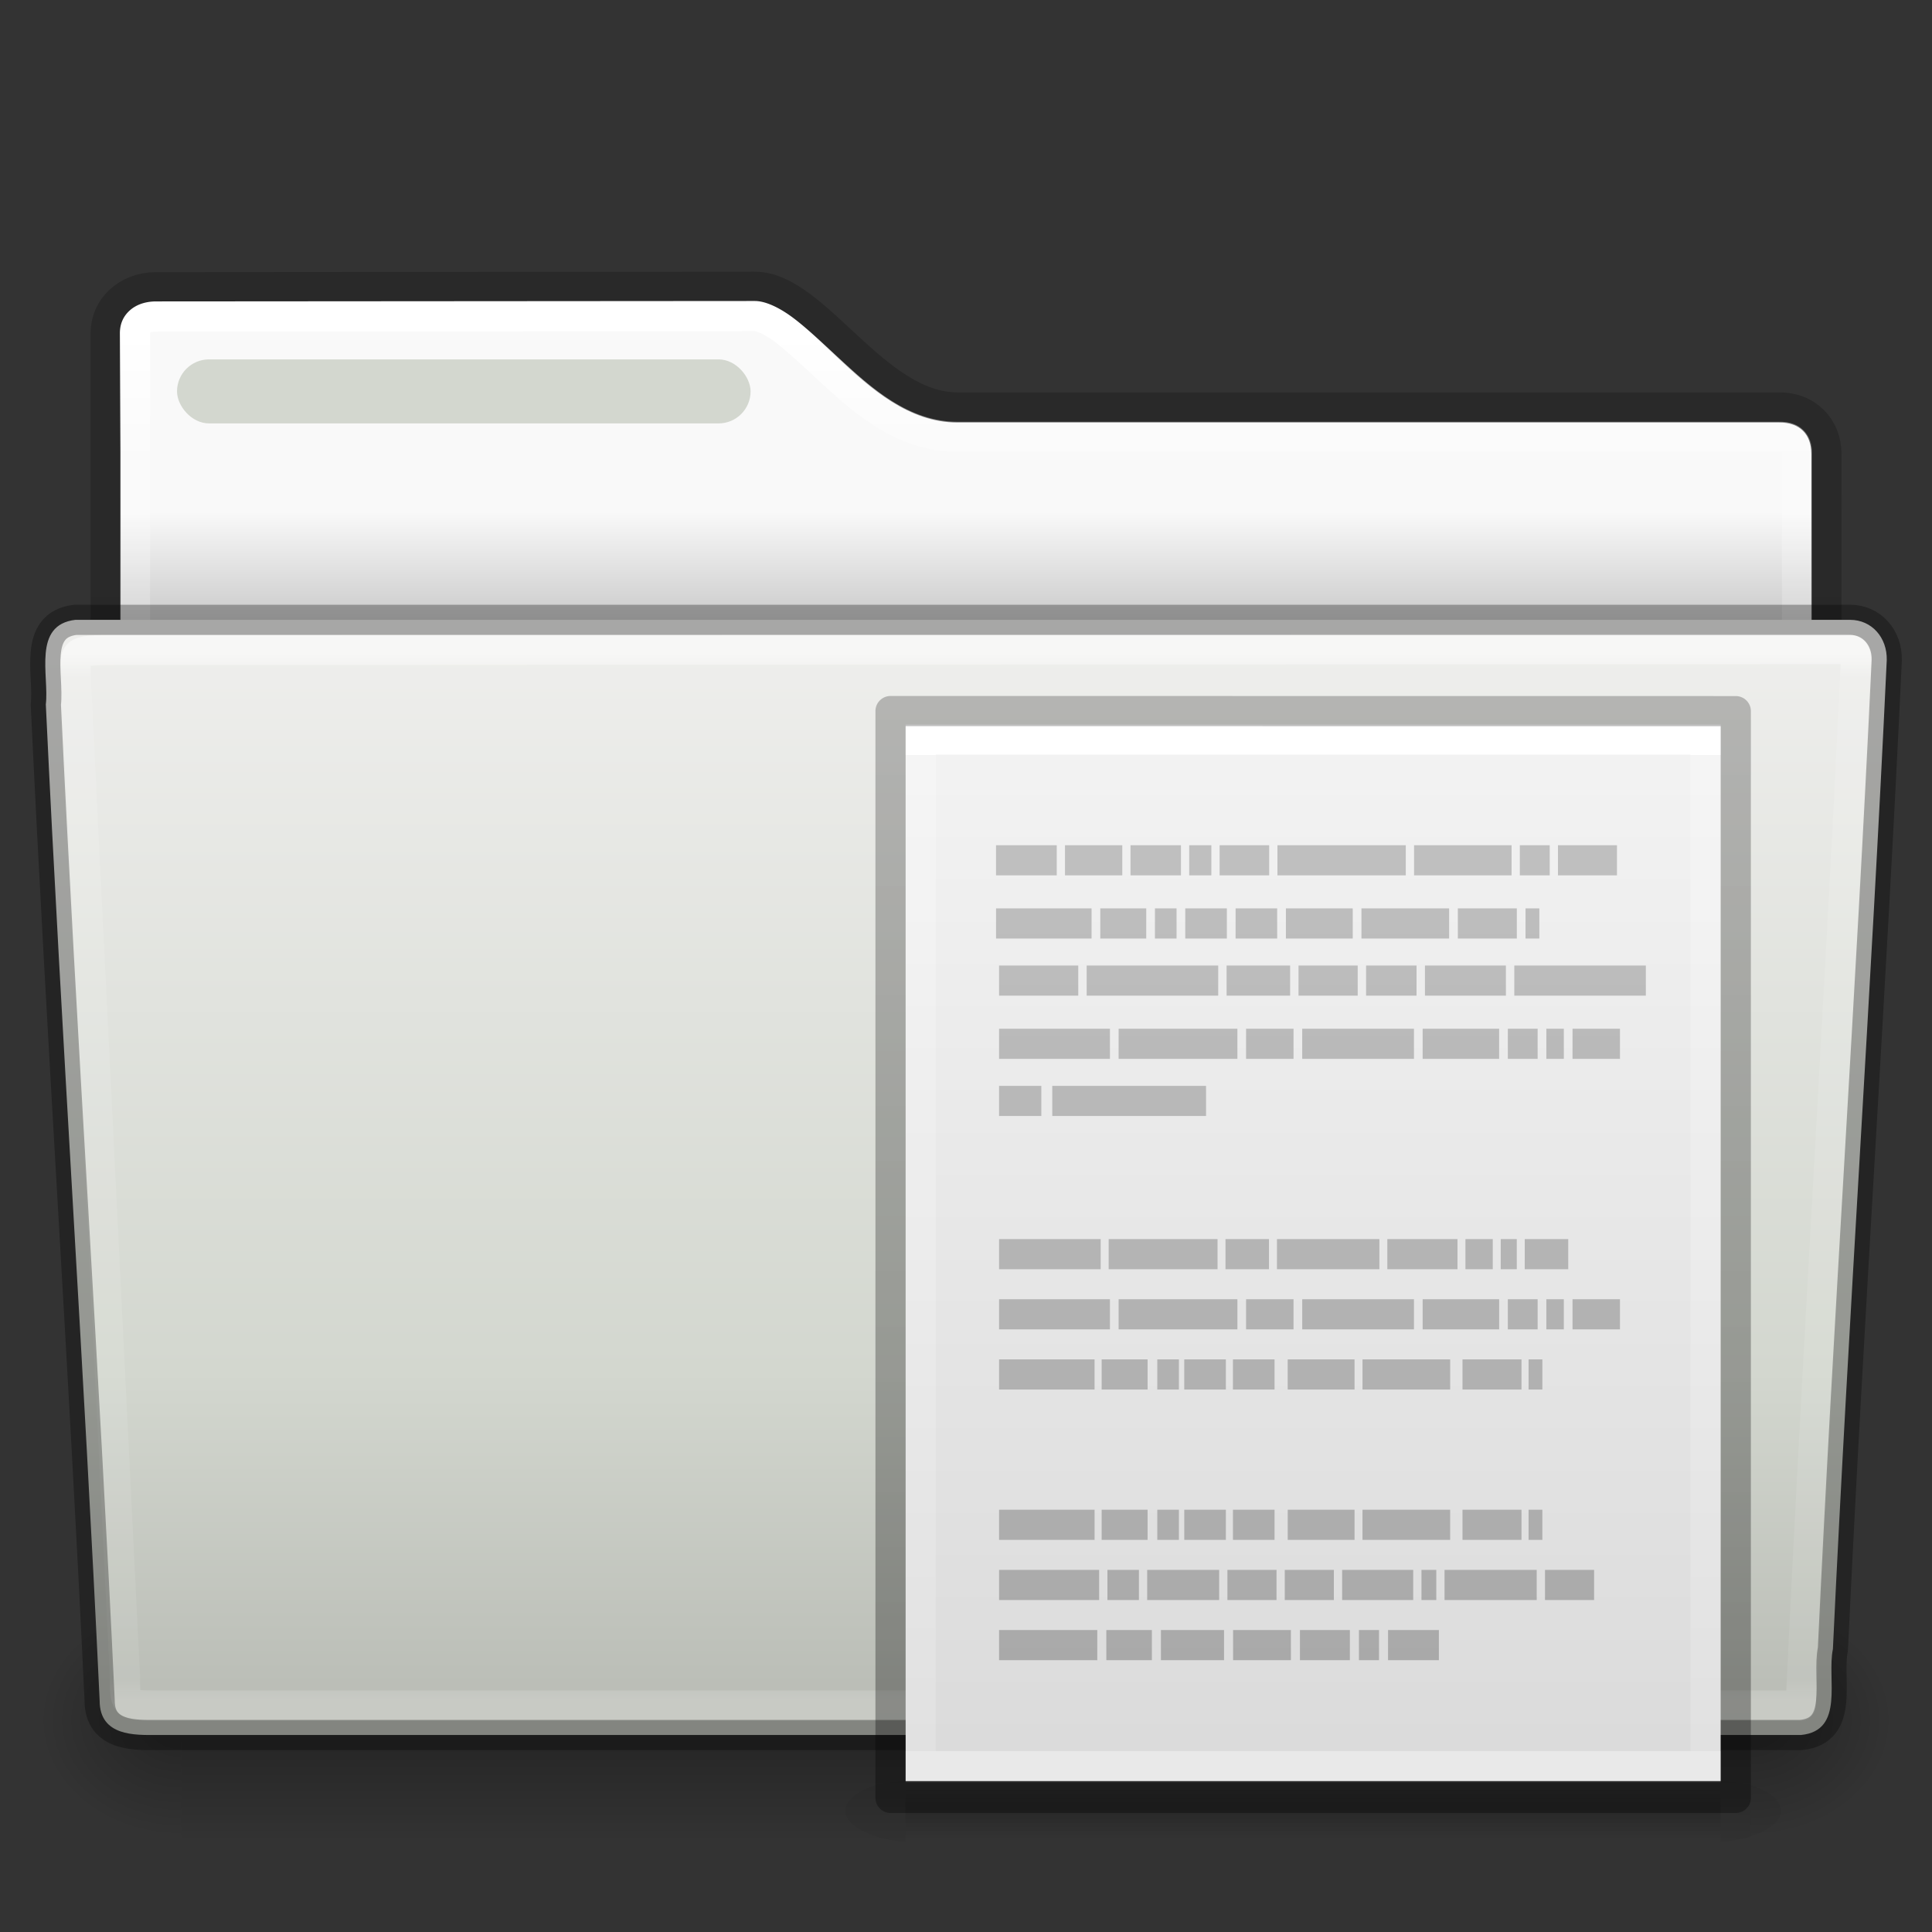 <?xml version="1.0" encoding="UTF-8" standalone="no"?>
<svg
   xmlns:dc="http://purl.org/dc/elements/1.1/"
   xmlns:cc="http://creativecommons.org/ns#"
   xmlns:rdf="http://www.w3.org/1999/02/22-rdf-syntax-ns#"
   xmlns:svg="http://www.w3.org/2000/svg"
   xmlns="http://www.w3.org/2000/svg"
   xmlns:xlink="http://www.w3.org/1999/xlink"
   version="1.1"
   width="64"
   height="64"
   id="svg22774">
  <rect width="100%" height="100%" fill="#333333" stroke="none"/>
  <defs
     id="defs22776">
    <linearGradient
       id="linearGradient4647">
      <stop
         offset="0"
         style="stop-color:#000000;stop-opacity:0.318"
         id="stop4649" />
      <stop
         offset="1"
         style="stop-color:#000000;stop-opacity:0.239"
         id="stop4651" />
    </linearGradient>
    <linearGradient
       id="linearGradient4583">
      <stop
         offset="0"
         style="stop-color:#ffffff;stop-opacity:1"
         id="stop4585" />
      <stop
         offset="0.239"
         style="stop-color:#ffffff;stop-opacity:0.235"
         id="stop4587" />
      <stop
         offset="0.979"
         style="stop-color:#ffffff;stop-opacity:0.157"
         id="stop4589" />
      <stop
         offset="1"
         style="stop-color:#ffffff;stop-opacity:0.392"
         id="stop4591" />
    </linearGradient>
    <linearGradient
       x1="97.539"
       y1="16.962"
       x2="97.539"
       y2="44.261"
       id="linearGradient5962"
       xlink:href="#linearGradient8272-8-8"
       gradientUnits="userSpaceOnUse"
       gradientTransform="matrix(1.321,0,0,1.268,-70.73,0.174)" />
    <linearGradient
       id="linearGradient8272-8-8">
      <stop
         id="stop8274-4"
         style="stop-color:#ffffff;stop-opacity:1"
         offset="0" />
      <stop
         id="stop8276-5"
         style="stop-color:#ffffff;stop-opacity:0.235"
         offset="0.022" />
      <stop
         id="stop8278-0"
         style="stop-color:#ffffff;stop-opacity:0.157"
         offset="0.979" />
      <stop
         id="stop8280-5-9"
         style="stop-color:#ffffff;stop-opacity:0.392"
         offset="1" />
    </linearGradient>
    <radialGradient
       cx="605.714"
       cy="486.648"
       r="117.143"
       fx="605.714"
       fy="486.648"
       id="radialGradient5950"
       xlink:href="#linearGradient5060-820-8"
       gradientUnits="userSpaceOnUse"
       gradientTransform="matrix(-0.04,0,0,0.033,30.205,40.921)" />
    <linearGradient
       id="linearGradient5060-820-8">
      <stop
         id="stop2681-37"
         style="stop-color:#000000;stop-opacity:1"
         offset="0" />
      <stop
         id="stop2683-05"
         style="stop-color:#000000;stop-opacity:0"
         offset="1" />
    </linearGradient>
    <linearGradient
       x1="302.857"
       y1="366.648"
       x2="302.857"
       y2="609.505"
       id="linearGradient5946"
       xlink:href="#linearGradient5048-585-1"
       gradientUnits="userSpaceOnUse"
       gradientTransform="matrix(0.108,0,0,0.033,-6.922,40.922)" />
    <linearGradient
       id="linearGradient5048-585-1">
      <stop
         id="stop2667-0"
         style="stop-color:#000000;stop-opacity:0"
         offset="0" />
      <stop
         id="stop2669-91"
         style="stop-color:#000000;stop-opacity:1"
         offset="0.5" />
      <stop
         id="stop2671-6"
         style="stop-color:#000000;stop-opacity:0"
         offset="1" />
    </linearGradient>
    <radialGradient
       cx="605.714"
       cy="486.648"
       r="117.143"
       fx="605.714"
       fy="486.648"
       id="radialGradient5942"
       xlink:href="#linearGradient5060-820-8"
       gradientUnits="userSpaceOnUse"
       gradientTransform="matrix(0.04,0,0,0.033,33.797,40.921)" />
    <linearGradient
       x1="117.774"
       y1="9.307"
       x2="117.774"
       y2="23.051"
       id="linearGradient5938"
       xlink:href="#linearGradient4583"
       gradientUnits="userSpaceOnUse"
       gradientTransform="matrix(1.275,0,0,1.218,-129.159,-0.339)" />
    <linearGradient
       id="linearGradient6404-7-5-7">
      <stop
         id="stop6406-1-8-2"
         style="stop-color:#f9f9f9;stop-opacity:1"
         offset="0" />
      <stop
         id="stop6408-9-6-4"
         style="stop-color:#c9c9c9;stop-opacity:1"
         offset="1" />
    </linearGradient>
    <linearGradient
       x1="62.989"
       y1="14.091"
       x2="62.989"
       y2="16.998"
       id="linearGradient22772"
       xlink:href="#linearGradient6404-7-5-7"
       gradientUnits="userSpaceOnUse"
       gradientTransform="matrix(1.314,0,0,1.29,-117.485,-1.222)" />
    <linearGradient
       gradientTransform="matrix(1.255,0,0,1.3,1.872,-0.654)"
       gradientUnits="userSpaceOnUse"
       xlink:href="#radialGradient2444"
       id="linearGradient12481"
       y2="43.761"
       x2="35.793"
       y1="17.118"
       x1="35.793" />
    <radialGradient
       r="23.097"
       gradientTransform="matrix(1.565,-9.5143e-8,6.1772e-8,1.016,-59.149,8.146)"
       cx="63.969"
       cy="14.113"
       gradientUnits="userSpaceOnUse"
       id="radialGradient2444">
      <stop
         offset="0"
         style="stop-color:#eeeeec"
         id="stop3618" />
      <stop
         offset="0.688"
         style="stop-color:#d3d7cf"
         id="stop3270" />
      <stop
         offset="1"
         style="stop-color:#babdb6"
         id="stop3620" />
    </radialGradient>
    <linearGradient
       xlink:href="#linearGradient4647"
       id="linearGradient4845"
       gradientUnits="userSpaceOnUse"
       gradientTransform="matrix(1.075,0,0,1.131,77.394,-1.937)"
       x1="-34.477"
       y1="51.262"
       x2="-34.477"
       y2="9.519" />
    <linearGradient
       id="linearGradient3769"
       y2="11.817"
       gradientUnits="userSpaceOnUse"
       x2="22.104"
       gradientTransform="matrix(1.02,0,0,1.841,43.802,-28.544)"
       y1="43.199"
       x1="22.104">
      <stop
         id="stop4340"
         style="stop-color:#8e8e8e"
         offset="0" />
      <stop
         id="stop4342"
         style="stop-color:#b5b5b5"
         offset="1" />
    </linearGradient>
    <linearGradient
       y2="2.906"
       x2="-51.786"
       y1="53.173"
       x1="-51.786"
       gradientTransform="matrix(0.646,0,0,0.732,71.828,20.71)"
       gradientUnits="userSpaceOnUse"
       id="linearGradient3148-6"
       xlink:href="#linearGradient4647" />
    <linearGradient
       gradientTransform="matrix(0.703,0,0,0.919,26.635,19.446)"
       gradientUnits="userSpaceOnUse"
       xlink:href="#linearGradient3977-9"
       id="linearGradient3013-2"
       y2="41.956"
       x2="24"
       y1="6.044"
       x1="24" />
    <linearGradient
       id="linearGradient3977-9">
      <stop
         offset="0"
         style="stop-color:#ffffff;stop-opacity:1"
         id="stop3979-1" />
      <stop
         offset="0"
         style="stop-color:#ffffff;stop-opacity:0.235"
         id="stop3981-2" />
      <stop
         offset="1"
         style="stop-color:#ffffff;stop-opacity:0.157"
         id="stop3983-7" />
      <stop
         offset="1"
         style="stop-color:#ffffff;stop-opacity:0.392"
         id="stop3985-0" />
    </linearGradient>
    <linearGradient
       gradientTransform="matrix(0.771,0,0,0.76,24.986,22.082)"
       gradientUnits="userSpaceOnUse"
       xlink:href="#linearGradient3600"
       id="linearGradient3016-9"
       y2="47.013"
       x2="25.132"
       y1="0.985"
       x1="25.132" />
    <linearGradient
       id="linearGradient3600">
      <stop
         offset="0"
         style="stop-color:#f4f4f4;stop-opacity:1"
         id="stop3602" />
      <stop
         offset="1"
         style="stop-color:#dbdbdb;stop-opacity:1"
         id="stop3604" />
    </linearGradient>
    <radialGradient
       gradientTransform="matrix(0.016,0,0,0.008,47.318,55.981)"
       gradientUnits="userSpaceOnUse"
       xlink:href="#linearGradient4647"
       id="radialGradient3021-3"
       fy="486.648"
       fx="605.714"
       r="117.143"
       cy="486.648"
       cx="605.714" />
    <radialGradient
       gradientTransform="matrix(-0.016,0,0,0.008,39.682,55.981)"
       gradientUnits="userSpaceOnUse"
       xlink:href="#linearGradient4647"
       id="radialGradient3024-6"
       fy="486.648"
       fx="605.714"
       r="117.143"
       cy="486.648"
       cx="605.714" />
    <linearGradient
       gradientTransform="matrix(0.056,0,0,0.008,23.29,55.981)"
       gradientUnits="userSpaceOnUse"
       xlink:href="#linearGradient5048-585-1"
       id="linearGradient3027-0"
       y2="609.505"
       x2="302.857"
       y1="366.648"
       x1="302.857" />
  </defs>
  <path
     id="path2856-0"
     style="fill:none;stroke:url(#linearGradient4845);stroke-width:1;stroke-linecap:butt;stroke-linejoin:miter;color:#000000;clip-rule:nonzero;display:inline;overflow:visible;visibility:visible;opacity:0.8;isolation:auto;mix-blend-mode:normal;color-interpolation:sRGB;color-interpolation-filters:linearRGB;solid-color:#000000;solid-opacity:1;fill-opacity:1;fill-rule:nonzero;stroke-miterlimit:4;stroke-dasharray:none;stroke-dashoffset:0;stroke-opacity:1;marker:none;filter-blend-mode:normal;filter-gaussianBlur-deviation:0;color-rendering:auto;image-rendering:auto;shape-rendering:auto;text-rendering:auto;enable-background:accumulate"
     d="M 5.148,9.515 C 4.221,9.525 3.501,10.17 3.501,11.045 L 3.5,24 l 57,0 6.7e-4,-8.971 c 6.5e-5,-0.875 -0.644,-1.54 -1.572,-1.53 l -27.208,0 c -2.75,0 -4.7,-3.999 -6.716,-3.999 L 5.149,9.515 Z" />
  <path
     style="color:#000000;clip-rule:nonzero;display:inline;overflow:visible;visibility:visible;opacity:1;isolation:auto;mix-blend-mode:normal;color-interpolation:sRGB;color-interpolation-filters:linearRGB;solid-color:#000000;solid-opacity:1;fill:url(#linearGradient22772);fill-opacity:1;fill-rule:nonzero;stroke:none;stroke-width:1;stroke-linecap:butt;stroke-linejoin:miter;stroke-miterlimit:4;stroke-dasharray:none;stroke-dashoffset:0;stroke-opacity:1;marker:none;color-rendering:auto;image-rendering:auto;shape-rendering:auto;text-rendering:auto;enable-background:accumulate"
     d="M 25.006,9.996 5.154,10.01 c -0.7,0.008 -1.158,0.432 -1.158,1.035 l 0,12.475 56.008,0.262 0,-8.752 c 4.7e-5,-0.632 -0.38,-1.041 -1.068,-1.033 l -0.006,0 -27.209,0 c -1.615,0 -2.876,-1.123 -3.969,-2.133 -0.547,-0.505 -1.058,-0.994 -1.527,-1.34 -0.469,-0.346 -0.878,-0.527 -1.219,-0.527 z"
     id="path4502" />
  <rect
     id="rect2874"
     style="color:#000000;clip-rule:nonzero;display:block;overflow:visible;visibility:visible;opacity:1;isolation:auto;mix-blend-mode:normal;color-interpolation:sRGB;color-interpolation-filters:linearRGB;solid-color:#000000;solid-opacity:1;fill:#d3d7cf;fill-opacity:1;fill-rule:nonzero;stroke-width:1;stroke-linecap:butt;stroke-linejoin:miter;stroke-miterlimit:4;stroke-dasharray:none;stroke-dashoffset:0;stroke-opacity:1;color-rendering:auto;image-rendering:auto;shape-rendering:auto;text-rendering:auto;enable-background:accumulate"
     rx="1.061"
     ry="1.061"
     height="2.121"
     width="19"
     y="11.905"
     x="5.864" />
  <path
     style="color:#000000;clip-rule:nonzero;display:inline;overflow:visible;visibility:visible;opacity:1;isolation:auto;mix-blend-mode:normal;color-interpolation:sRGB;color-interpolation-filters:linearRGB;solid-color:#000000;solid-opacity:1;fill:none;fill-opacity:1;fill-rule:nonzero;stroke:url(#linearGradient5938);stroke-width:1;stroke-linecap:round;stroke-linejoin:round;stroke-miterlimit:4;stroke-dasharray:none;stroke-dashoffset:0;stroke-opacity:1;marker:none;color-rendering:auto;image-rendering:auto;shape-rendering:auto;text-rendering:auto;enable-background:accumulate"
     id="path4581"
     d="m 25.006,10.471 -19.846,0.014 c -0.255,0.003 -0.425,0.078 -0.529,0.172 -0.104,0.094 -0.16,0.207 -0.16,0.389 l 0,12.002 55.059,0.258 0,-8.275 c 1.6e-5,-0.221 -0.059,-0.342 -0.137,-0.42 -0.078,-0.078 -0.201,-0.141 -0.451,-0.139 a 0.475,0.475 0 0 1 -0.006,0 l -0.006,0 -27.209,0 c -1.835,0 -3.193,-1.244 -4.291,-2.258 -0.55,-0.508 -1.057,-0.99 -1.486,-1.307 -0.427,-0.315 -0.766,-0.436 -0.938,-0.436 z" />
  <path
     style="display:inline;overflow:visible;visibility:visible;opacity:0.3;fill:url(#radialGradient5942);fill-opacity:1;fill-rule:nonzero;stroke:none;stroke-width:1;marker:none"
     id="path3411"
     d="m 58.001,53 c 0,0 0,8 0,8 2.068,0.015 5,-1.792 5,-4 0,-2.208 -2.308,-3.999 -5,-3.999 z" />
  <rect
     style="display:inline;overflow:visible;visibility:visible;opacity:0.3;fill:url(#linearGradient5946);fill-opacity:1;fill-rule:nonzero;stroke:none;stroke-width:1;marker:none"
     id="rect4173-14"
     y="53"
     x="6.001"
     height="8"
     width="52" />
  <path
     style="display:inline;overflow:visible;visibility:visible;opacity:0.3;fill:url(#radialGradient5950);fill-opacity:1;fill-rule:nonzero;stroke:none;stroke-width:1;marker:none"
     id="path5018-7"
     d="m 6.001,53 c 0,0 0,8 0,8 -2.068,0.015 -5,-1.792 -5,-4 0,-2.208 2.308,-3.999 5,-3.999 z" />
  <path
     style="color:#000000;display:inline;overflow:visible;visibility:visible;fill:url(#linearGradient12481);fill-opacity:1;fill-rule:nonzero;stroke:none;stroke-width:1;marker:none;enable-background:accumulate;clip-rule:nonzero;opacity:1;isolation:auto;mix-blend-mode:normal;color-interpolation:sRGB;color-interpolation-filters:linearRGB;solid-color:#000000;solid-opacity:1;stroke-linecap:butt;stroke-linejoin:miter;stroke-miterlimit:4;stroke-dasharray:none;stroke-dashoffset:0;stroke-opacity:1;filter-blend-mode:normal;filter-gaussianBlur-deviation:0;color-rendering:auto;image-rendering:auto;shape-rendering:auto;text-rendering:auto"
     id="path3388-0"
     d="m 2.504,20.532 c -1.44,0.163 -0.871,1.853 -0.986,2.803 0.527,11.193 1.26,21.809 1.783,33.002 0,1.19 1.195,1.137 1.865,1.137 0,0 36.774,0 54.491,0 1.463,-0.141 0.855,-1.86 1.06,-2.844 0.527,-11.193 1.26,-21.569 1.784,-32.762 0.018,-0.752 -0.501,-1.335 -1.215,-1.335 0,0 -39.863,0 -58.782,0 z" />
  <path
     style="color:#000000;display:inline;overflow:visible;visibility:visible;opacity:0.5;fill:none;stroke:url(#linearGradient5962);stroke-width:1;stroke-linecap:round;stroke-linejoin:round;stroke-miterlimit:4;stroke-dasharray:none;stroke-dashoffset:0;stroke-opacity:1;marker:none;enable-background:accumulate"
     id="path3290"
     d="M 61.069,21.5 3.951,21.531 c -1.709,0 -1.434,0.034 -1.434,1.076 l 1.621,32.914 c 0.016,0.943 -0.066,0.979 1.073,0.979 0,0 36.778,0 54.44,0 0.54,-11.582 1.258,-22.682 1.815,-34.322 0.052,-0.555 0.013,-0.678 -0.396,-0.678 z" />
  <path
     style="color:#000000;display:inline;overflow:visible;visibility:visible;opacity:0.3;fill:none;stroke:#000000;stroke-width:1;stroke-linecap:round;stroke-linejoin:round;stroke-miterlimit:4;stroke-dasharray:none;stroke-dashoffset:0;stroke-opacity:1;marker:none;enable-background:accumulate;clip-rule:nonzero;isolation:auto;mix-blend-mode:normal;color-interpolation:sRGB;color-interpolation-filters:linearRGB;solid-color:#000000;solid-opacity:1;fill-opacity:1;fill-rule:nonzero;filter-blend-mode:normal;filter-gaussianBlur-deviation:0;color-rendering:auto;image-rendering:auto;shape-rendering:auto;text-rendering:auto"
     id="path3388-0-1"
     d="m 2.504,20.532 c -1.44,0.163 -0.871,1.853 -0.986,2.803 0.527,11.193 1.26,21.809 1.783,33.002 0,1.19 1.195,1.137 1.865,1.137 0,0 36.774,0 54.491,0 1.463,-0.141 0.855,-1.86 1.06,-2.844 0.527,-11.193 1.26,-21.569 1.784,-32.762 0.018,-0.752 -0.501,-1.335 -1.215,-1.335 0,0 -39.863,0 -58.782,0 z" />
  <rect
     width="27"
     height="2"
     x="30"
     y="59"
     id="rect2879"
     style="display:inline;overflow:visible;visibility:visible;opacity:0.15;fill:url(#linearGradient3027-0);fill-opacity:1;fill-rule:nonzero;stroke:none;stroke-width:1;marker:none" />
  <path
     d="m 30,59 c 0,0 0,2 0,2 -0.827,0.004 -2,-0.448 -2,-1 0,-0.552 0.923,-1 2,-1 z"
     id="path2881"
     style="display:inline;overflow:visible;visibility:visible;opacity:0.15;fill:url(#radialGradient3024-6);fill-opacity:1;fill-rule:nonzero;stroke:none;stroke-width:1;marker:none" />
  <path
     d="m 57,59 c 0,0 0,2 0,2 0.827,0.004 2,-0.448 2,-1 0,-0.552 -0.923,-1 -2,-1 z"
     id="path2883"
     style="display:inline;overflow:visible;visibility:visible;opacity:0.15;fill:url(#radialGradient3021-3);fill-opacity:1;fill-rule:nonzero;stroke:none;stroke-width:1;marker:none" />
  <path
     d="m 30,24 c 6.187,0 27,0.002 27,0.002 L 57,59 c 0,0 -18,0 -27,0 0,-11.667 0,-23.333 0,-35 z"
     id="path4160-3"
     style="display:inline;fill:url(#linearGradient3016-9);fill-opacity:1;stroke:none" />
  <path
     d="m 56.5,58.5 -26,0 0,-34 26,0 z"
     id="rect6741-1"
     style="fill:none;stroke:url(#linearGradient3013-2);stroke-width:1;stroke-linecap:round;stroke-linejoin:miter;stroke-miterlimit:4;stroke-dasharray:none;stroke-dashoffset:0;stroke-opacity:1" />
  <path
     style="display:inline;fill:none;stroke:url(#linearGradient3148-6);stroke-width:1;stroke-linecap:butt;stroke-linejoin:round;stroke-miterlimit:4;stroke-dasharray:none;stroke-dashoffset:0;stroke-opacity:1"
     id="path4160-6-1"
     d="m 29.5,23.555 c 6.416,0 28,0.003 28,0.003 l 3e-5,35.998 c 0,0 -18.667,0 -28,0 0,-12 0,-24 0,-36 z" />
  <g
     transform="matrix(0.857,0,0,0.798,-14.437,20.821)"
     id="g3288">
    <path
       d="m 59.61,41.574 1.76,0 0,1.251 -1.76,0 0,-1.251 z m 7.484,0 1.93,0 0,1.251 -1.93,0 0,-1.251 z m 2.28,0 0.776,0 0,1.251 -0.776,0 0,-1.251 z m 1.126,0 1.964,0 0,1.251 -1.964,0 0,-1.251 z m -5.991,0 2.235,0 0,1.251 -2.235,0 0,-1.251 z m -2.789,0 2.439,0 0,1.251 -2.439,0 0,-1.251 z m -6.256,0 3.796,0 0,1.251 -3.796,0 0,-1.251 z m 21.102,-2.497 1.898,0 0,1.251 -1.898,0 0,-1.251 z m -3.883,0 3.563,0 0,1.251 -3.563,0 0,-1.251 z m -0.892,0 0.573,0 0,1.251 -0.573,0 0,-1.251 z m -3.066,0 2.747,0 0,1.251 -2.747,0 0,-1.251 z m -2.218,0 1.898,0 0,1.251 -1.898,0 0,-1.251 z m -2.217,0 1.898,0 0,1.251 -1.898,0 0,-1.251 z m -3.101,0 2.782,0 0,1.251 -2.782,0 0,-1.251 z m -1.537,0 1.218,0 0,1.251 -1.218,0 0,-1.251 z m -4.188,0 3.868,0 0,1.251 -3.868,0 0,-1.251 z m 20.467,-2.497 0.533,0 0,1.251 -0.533,0 0,-1.251 z m -2.554,0 2.28,0 0,1.251 -2.28,0 0,-1.251 z m -3.865,0 3.389,0 0,1.251 -3.389,0 0,-1.251 z m -2.891,0 2.583,0 0,1.251 -2.583,0 0,-1.251 z m -2.117,0 1.608,0 0,1.251 -1.608,0 0,-1.251 z m -1.882,0 1.608,0 0,1.251 -1.608,0 0,-1.251 z m -1.042,0 0.835,0 0,1.251 -0.835,0 0,-1.251 z m -2.151,0 1.776,0 0,1.251 -1.776,0 0,-1.251 z m -3.965,0 3.691,0 0,1.251 -3.691,0 0,-1.251 z m 2.056,-17.596 5.944,0 0,1.251 -5.944,0 0,-1.251 z m -2.056,0 1.633,0 0,1.251 -1.633,0 0,-1.251 z m 11.575,-4.995 2.287,0 0,1.251 -2.287,0 0,-1.251 z m 8.341,0 5.084,0 0,1.251 -5.084,0 0,-1.251 z m -3.454,0 3.129,0 0,1.251 -3.129,0 0,-1.251 z m -2.275,0 1.95,0 0,1.251 -1.95,0 0,-1.251 z m -5.392,0 2.455,0 0,1.251 -2.455,0 0,-1.251 z m -5.409,0 5.084,0 0,1.251 -5.084,0 0,-1.251 z m -3.386,0 3.061,0 0,1.251 -3.061,0 0,-1.251 z m 22.166,2.623 1.834,0 0,1.251 -1.834,0 0,-1.251 z m -1.012,0 0.676,0 0,1.251 -0.676,0 0,-1.251 z m -4.781,0 2.957,0 0,1.251 -2.957,0 0,-1.251 z m 3.293,0 1.152,0 0,1.251 -1.152,0 0,-1.251 z m -7.948,0 4.319,0 0,1.251 -4.319,0 0,-1.251 z m -2.17,0 1.834,0 0,1.251 -1.834,0 0,-1.251 z m -4.927,0 4.591,0 0,1.251 -4.591,0 0,-1.251 z m -4.621,0 4.285,0 0,1.251 -4.285,0 0,-1.251 z m 20.35,-4.995 0.533,0 0,1.251 -0.533,0 0,-1.251 z m -2.617,0 2.28,0 0,1.251 -2.28,0 0,-1.251 z m -3.726,0 3.389,0 0,1.251 -3.389,0 0,-1.251 z m -2.92,0 2.583,0 0,1.251 -2.583,0 0,-1.251 z m -1.945,0 1.608,0 0,1.251 -1.608,0 0,-1.251 z m -1.945,0 1.608,0 0,1.251 -1.608,0 0,-1.251 z m -1.172,0 0.835,0 0,1.251 -0.835,0 0,-1.251 z m -2.113,0 1.776,0 0,1.251 -1.776,0 0,-1.251 z m -4.029,0 3.692,0 0,1.251 -3.692,0 0,-1.251 z m 21.72,-2.622 2.28,0 0,1.251 -2.28,0 0,-1.251 z m -1.473,0 1.154,0 0,1.251 -1.154,0 0,-1.251 z m -4.089,0 3.769,0 0,1.251 -3.769,0 0,-1.251 z m -5.281,0 4.961,0 0,1.251 -4.961,0 0,-1.251 z m -2.235,0 1.915,0 0,1.251 -1.915,0 0,-1.251 z m -1.176,0 0.856,0 0,1.251 -0.856,0 0,-1.251 z m -2.268,0 1.949,0 0,1.251 -1.949,0 0,-1.251 z m -2.533,0 2.214,0 0,1.251 -2.214,0 0,-1.251 z m -2.665,0 2.346,0 0,1.251 -2.346,0 0,-1.251 z m 22.283,18.847 1.834,0 0,1.251 -1.834,0 0,-1.251 z m -1.012,0 0.676,0 0,1.251 -0.676,0 0,-1.251 z m -4.781,0 2.957,0 0,1.251 -2.957,0 0,-1.251 z m 3.293,0 1.152,0 0,1.251 -1.152,0 0,-1.251 z m -7.948,0 4.319,0 0,1.251 -4.319,0 0,-1.251 z m -2.17,0 1.834,0 0,1.251 -1.834,0 0,-1.251 z m -4.927,0 4.591,0 0,1.251 -4.591,0 0,-1.251 z m -4.621,0 4.285,0 0,1.251 -4.285,0 0,-1.251 z m 20.319,-2.497 1.681,0 0,1.251 -1.681,0 0,-1.251 z m -0.928,0 0.62,0 0,1.251 -0.62,0 0,-1.251 z m -4.383,0 2.711,0 0,1.251 -2.711,0 0,-1.251 z m 3.019,0 1.056,0 0,1.251 -1.056,0 0,-1.251 z m -7.286,0 3.959,0 0,1.251 -3.959,0 0,-1.251 z m -1.989,0 1.681,0 0,1.251 -1.681,0 0,-1.251 z m -4.516,0 4.208,0 0,1.251 -4.208,0 0,-1.251 z m -4.236,0 3.928,0 0,1.251 -3.928,0 0,-1.251 z m 20.467,4.994 0.533,0 0,1.251 -0.533,0 0,-1.251 z m -2.554,0 2.28,0 0,1.251 -2.28,0 0,-1.251 z m -3.865,0 3.389,0 0,1.251 -3.389,0 0,-1.251 z m -2.891,0 2.583,0 0,1.251 -2.583,0 0,-1.251 z m -2.117,0 1.608,0 0,1.251 -1.608,0 0,-1.251 z m -1.882,0 1.608,0 0,1.251 -1.608,0 0,-1.251 z m -1.042,0 0.835,0 0,1.251 -0.835,0 0,-1.251 z m -2.151,0 1.776,0 0,1.251 -1.776,0 0,-1.251 z m -3.965,0 3.691,0 0,1.251 -3.691,0 0,-1.251 z"
       style="opacity:0.7;fill:url(#linearGradient3769)"
       id="path3248" />
  </g>
</svg>
